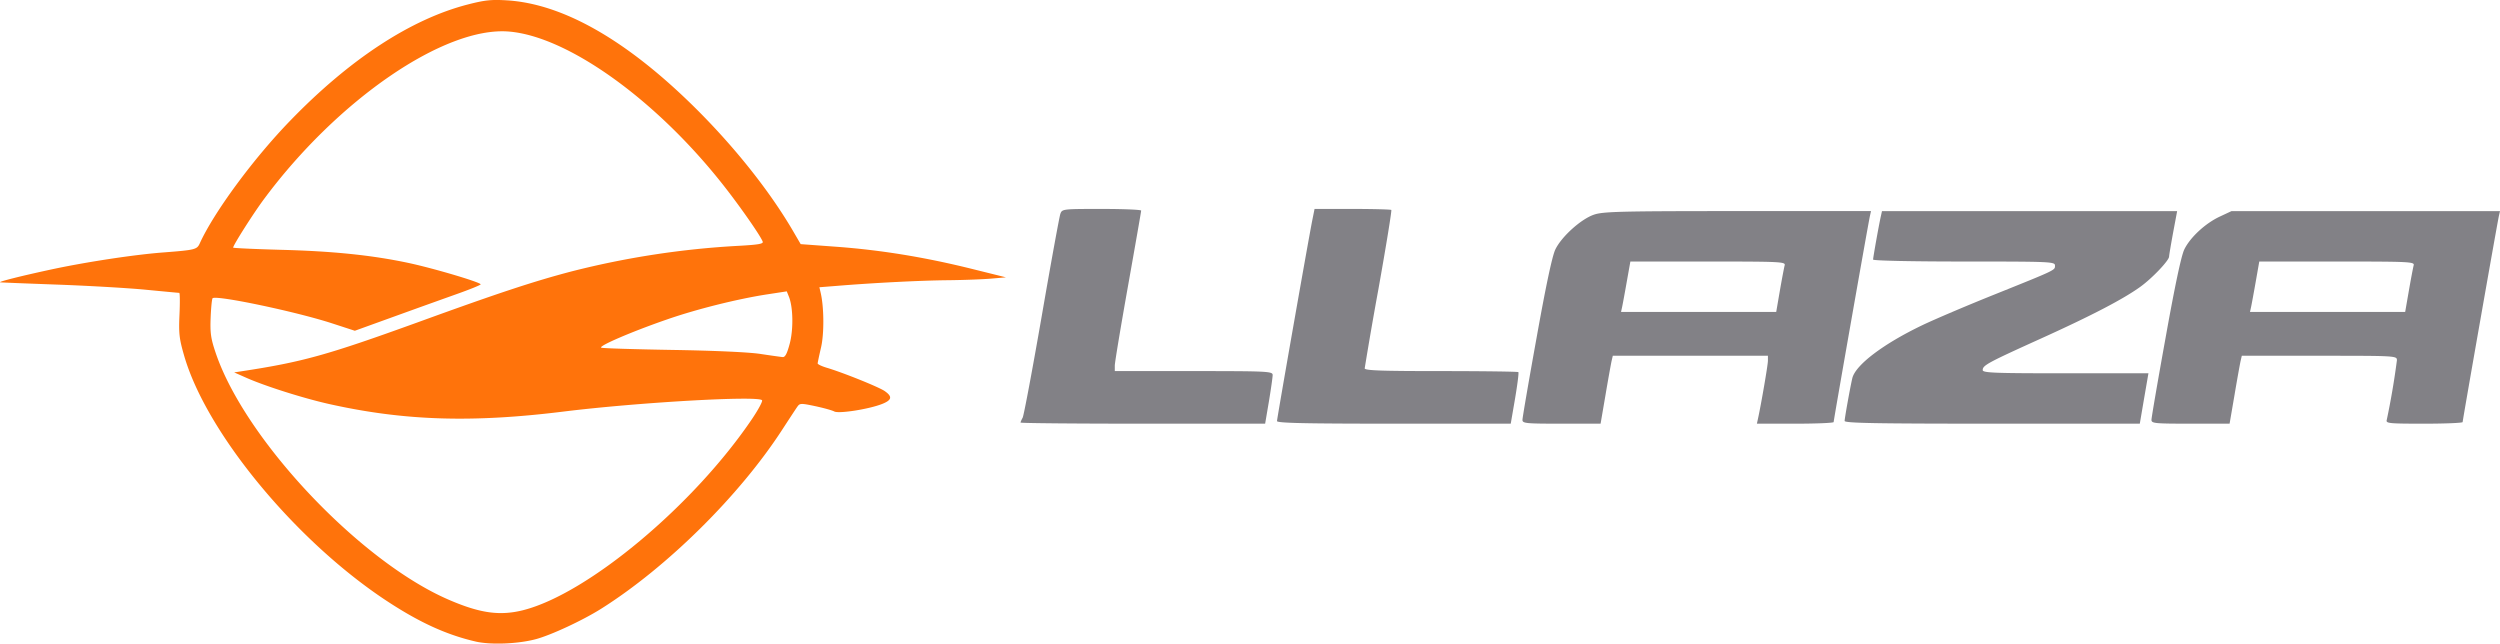 <svg xmlns="http://www.w3.org/2000/svg" viewBox="0 0 512 131.8"><path d="M209.01 86.54c0-.13.2-.58.43-1 .24-.44 1.99-9.78 3.9-20.76 1.9-10.99 3.62-20.43 3.82-20.98.36-1 .47-1.01 8.45-1.01 4.45 0 8.1.15 8.1.34 0 .2-1.22 7.16-2.7 15.48-1.48 8.32-2.7 15.63-2.7 16.26V76h16.16c15.09 0 16.16.05 16.17.79 0 .43-.34 2.85-.76 5.38l-.78 4.6h-25.04c-13.78 0-25.05-.1-25.05-.23zm52.52-.3c0-.55 6.39-36.9 7.22-41.1l.47-2.35h7.75c4.26 0 7.85.1 7.97.21.12.12-1.06 7.35-2.61 16.05a817.96 817.96 0 0 0-2.84 16.39c0 .44 3.41.56 15.63.56 8.6 0 15.73.1 15.84.21.12.12-.19 2.54-.67 5.39l-.89 5.17h-23.94c-18.2 0-23.93-.13-23.93-.53zm50.27-.25c0-.44 1.3-8.02 2.9-16.86 1.89-10.56 3.2-16.75 3.84-18.05 1.27-2.63 5.26-6.22 7.91-7.12 1.85-.64 5.53-.73 29.42-.73h27.31l-.22 1.01c-.34 1.48-7.43 41.8-7.43 42.2 0 .18-3.53.33-7.86.33h-7.86l.22-1c.66-3 2.04-11.03 2.04-11.9v-1.01H330.3l-.23 1c-.13.56-.7 3.7-1.25 6.96l-1.02 5.95h-8c-7.32 0-8-.06-8-.78zm52.72-26.48c.42-2.41.86-4.73.98-5.17.2-.73-.75-.78-15.7-.78H333.9l-.74 4.15c-.4 2.28-.83 4.6-.95 5.16l-.22 1.01h31.78zm13.26 26.7c0-.56 1.13-6.86 1.57-8.74.64-2.72 6.36-7.05 14.36-10.88 2.47-1.18 9.06-3.99 14.65-6.23 12.86-5.17 12.5-5 12.5-5.98 0-.78-.83-.82-18.62-.82-10.58 0-18.63-.17-18.63-.4 0-.42 1.2-7.18 1.6-8.92l.22-1h60.45l-.82 4.37c-.44 2.4-.82 4.63-.83 4.95-.03.81-3.39 4.35-5.81 6.12-3.49 2.54-10 5.93-20.4 10.64-10.96 4.96-11.96 5.5-11.96 6.47 0 .57 2.3.66 16.96.66H440l-.89 5.16-.88 5.16H408c-23.88 0-30.22-.12-30.22-.56zm62.84-.22c0-.44 1.3-8.02 2.9-16.86 1.87-10.46 3.2-16.76 3.82-18.03 1.2-2.49 4.33-5.38 7.33-6.77l2.33-1.09h55l-.23 1c-.33 1.48-7.42 41.8-7.42 42.2 0 .18-3.55.33-7.88.33-7.3 0-7.87-.06-7.66-.78a157.3 157.3 0 0 0 2.08-12.21c0-.91-.18-.92-15.89-.92h-15.88l-.23 1c-.13.56-.7 3.7-1.25 6.97l-1.02 5.94h-8c-7.32 0-8-.06-8-.78zm52.72-26.48c.42-2.41.86-4.73.98-5.17.2-.73-.75-.78-15.7-.78H462.7l-.73 4.15c-.4 2.28-.83 4.6-.95 5.16l-.22 1.01h31.78z" fill="#828186"/><path d="M97.38 131.38c-6.12-1.42-11.77-4.04-18.7-8.66-18.49-12.36-36.5-34.3-40.98-49.92-1-3.47-1.11-4.5-.94-8.39.11-2.43.09-4.43-.05-4.43s-3.22-.29-6.84-.64c-3.63-.35-11.77-.82-18.1-1.05-6.34-.23-11.62-.44-11.73-.47-.52-.1 4.6-1.38 10.86-2.72 7.1-1.5 16.72-2.96 22.58-3.4 6.48-.5 6.86-.59 7.43-1.85 2.89-6.37 11-17.38 18.53-25.14C71.64 12.1 84.14 3.94 95.76.93c3.5-.9 4.8-1.05 8.01-.86 11.56.69 24.71 8.22 38.79 22.21 8 7.96 15.07 16.87 19.8 24.94l1.62 2.78 7.37.54c9.01.67 17.86 2.1 27.42 4.46l7.25 1.8-2.99.26c-1.64.14-5.66.3-8.94.33-5.68.06-15 .53-22.73 1.16l-3.55.28.26 1.11c.7 2.96.74 8.44.07 11.26-.37 1.6-.68 3.05-.68 3.23 0 .18.82.57 1.81.87 3.26.96 10.73 3.96 11.93 4.8 1.61 1.13 1.47 1.83-.54 2.63-2.66 1.06-8.86 2.04-9.8 1.54-.43-.24-2.19-.72-3.9-1.09-2.95-.62-3.15-.61-3.66.11-.3.42-1.66 2.5-3.03 4.6-8.75 13.54-23.63 28.26-37.15 36.78-3.78 2.38-10.26 5.4-13.38 6.23-3.66.98-9.28 1.2-12.36.48zm9.82-6.43c13.28-3.4 34.99-21.57 46.92-39.3 1.2-1.8 2.09-3.45 1.95-3.67-.6-.99-25.3.42-40.58 2.3-18.83 2.34-32.71 1.9-48.06-1.53-5.31-1.19-13.27-3.71-17.12-5.44l-2.35-1.04 1.5-.23c12.48-1.9 17.51-3.3 36.1-10.03 16.5-6 23.84-8.42 31.63-10.46a176.83 176.83 0 0 1 34-5.2c4.16-.23 5.19-.41 5.01-.87-.5-1.32-5.16-7.95-8.65-12.3C133.82 20 116.07 7.42 104.2 6.46c-13.13-1.06-35 13.91-50.16 34.35-2.16 2.91-6.29 9.4-6.29 9.9 0 .1 4.36.3 9.7.45 10.66.27 18.62 1.09 26.06 2.66 5.09 1.07 14.94 3.99 14.93 4.42 0 .13-2.25 1.05-5 2.02-2.75.98-8.55 3.06-12.89 4.63l-7.88 2.85L68 66.22c-7.37-2.4-23.75-5.84-24.46-5.14-.14.14-.32 1.93-.4 3.97-.12 3.13.03 4.24.99 7.1 5.92 17.74 29.54 42.8 47.76 50.67 6.45 2.79 10.5 3.35 15.32 2.13zm54.52-54.5c.79-2.92.72-7.49-.14-9.66l-.45-1.12-3.97.61c-6.06.93-14.45 3.02-20.52 5.13-7.25 2.5-14.29 5.54-13.48 5.8.35.13 6.96.33 14.7.46 8.55.14 15.55.46 17.89.82 2.1.32 4.14.6 4.53.64.51.05.9-.66 1.44-2.69z" fill="#ff730b"/></svg>